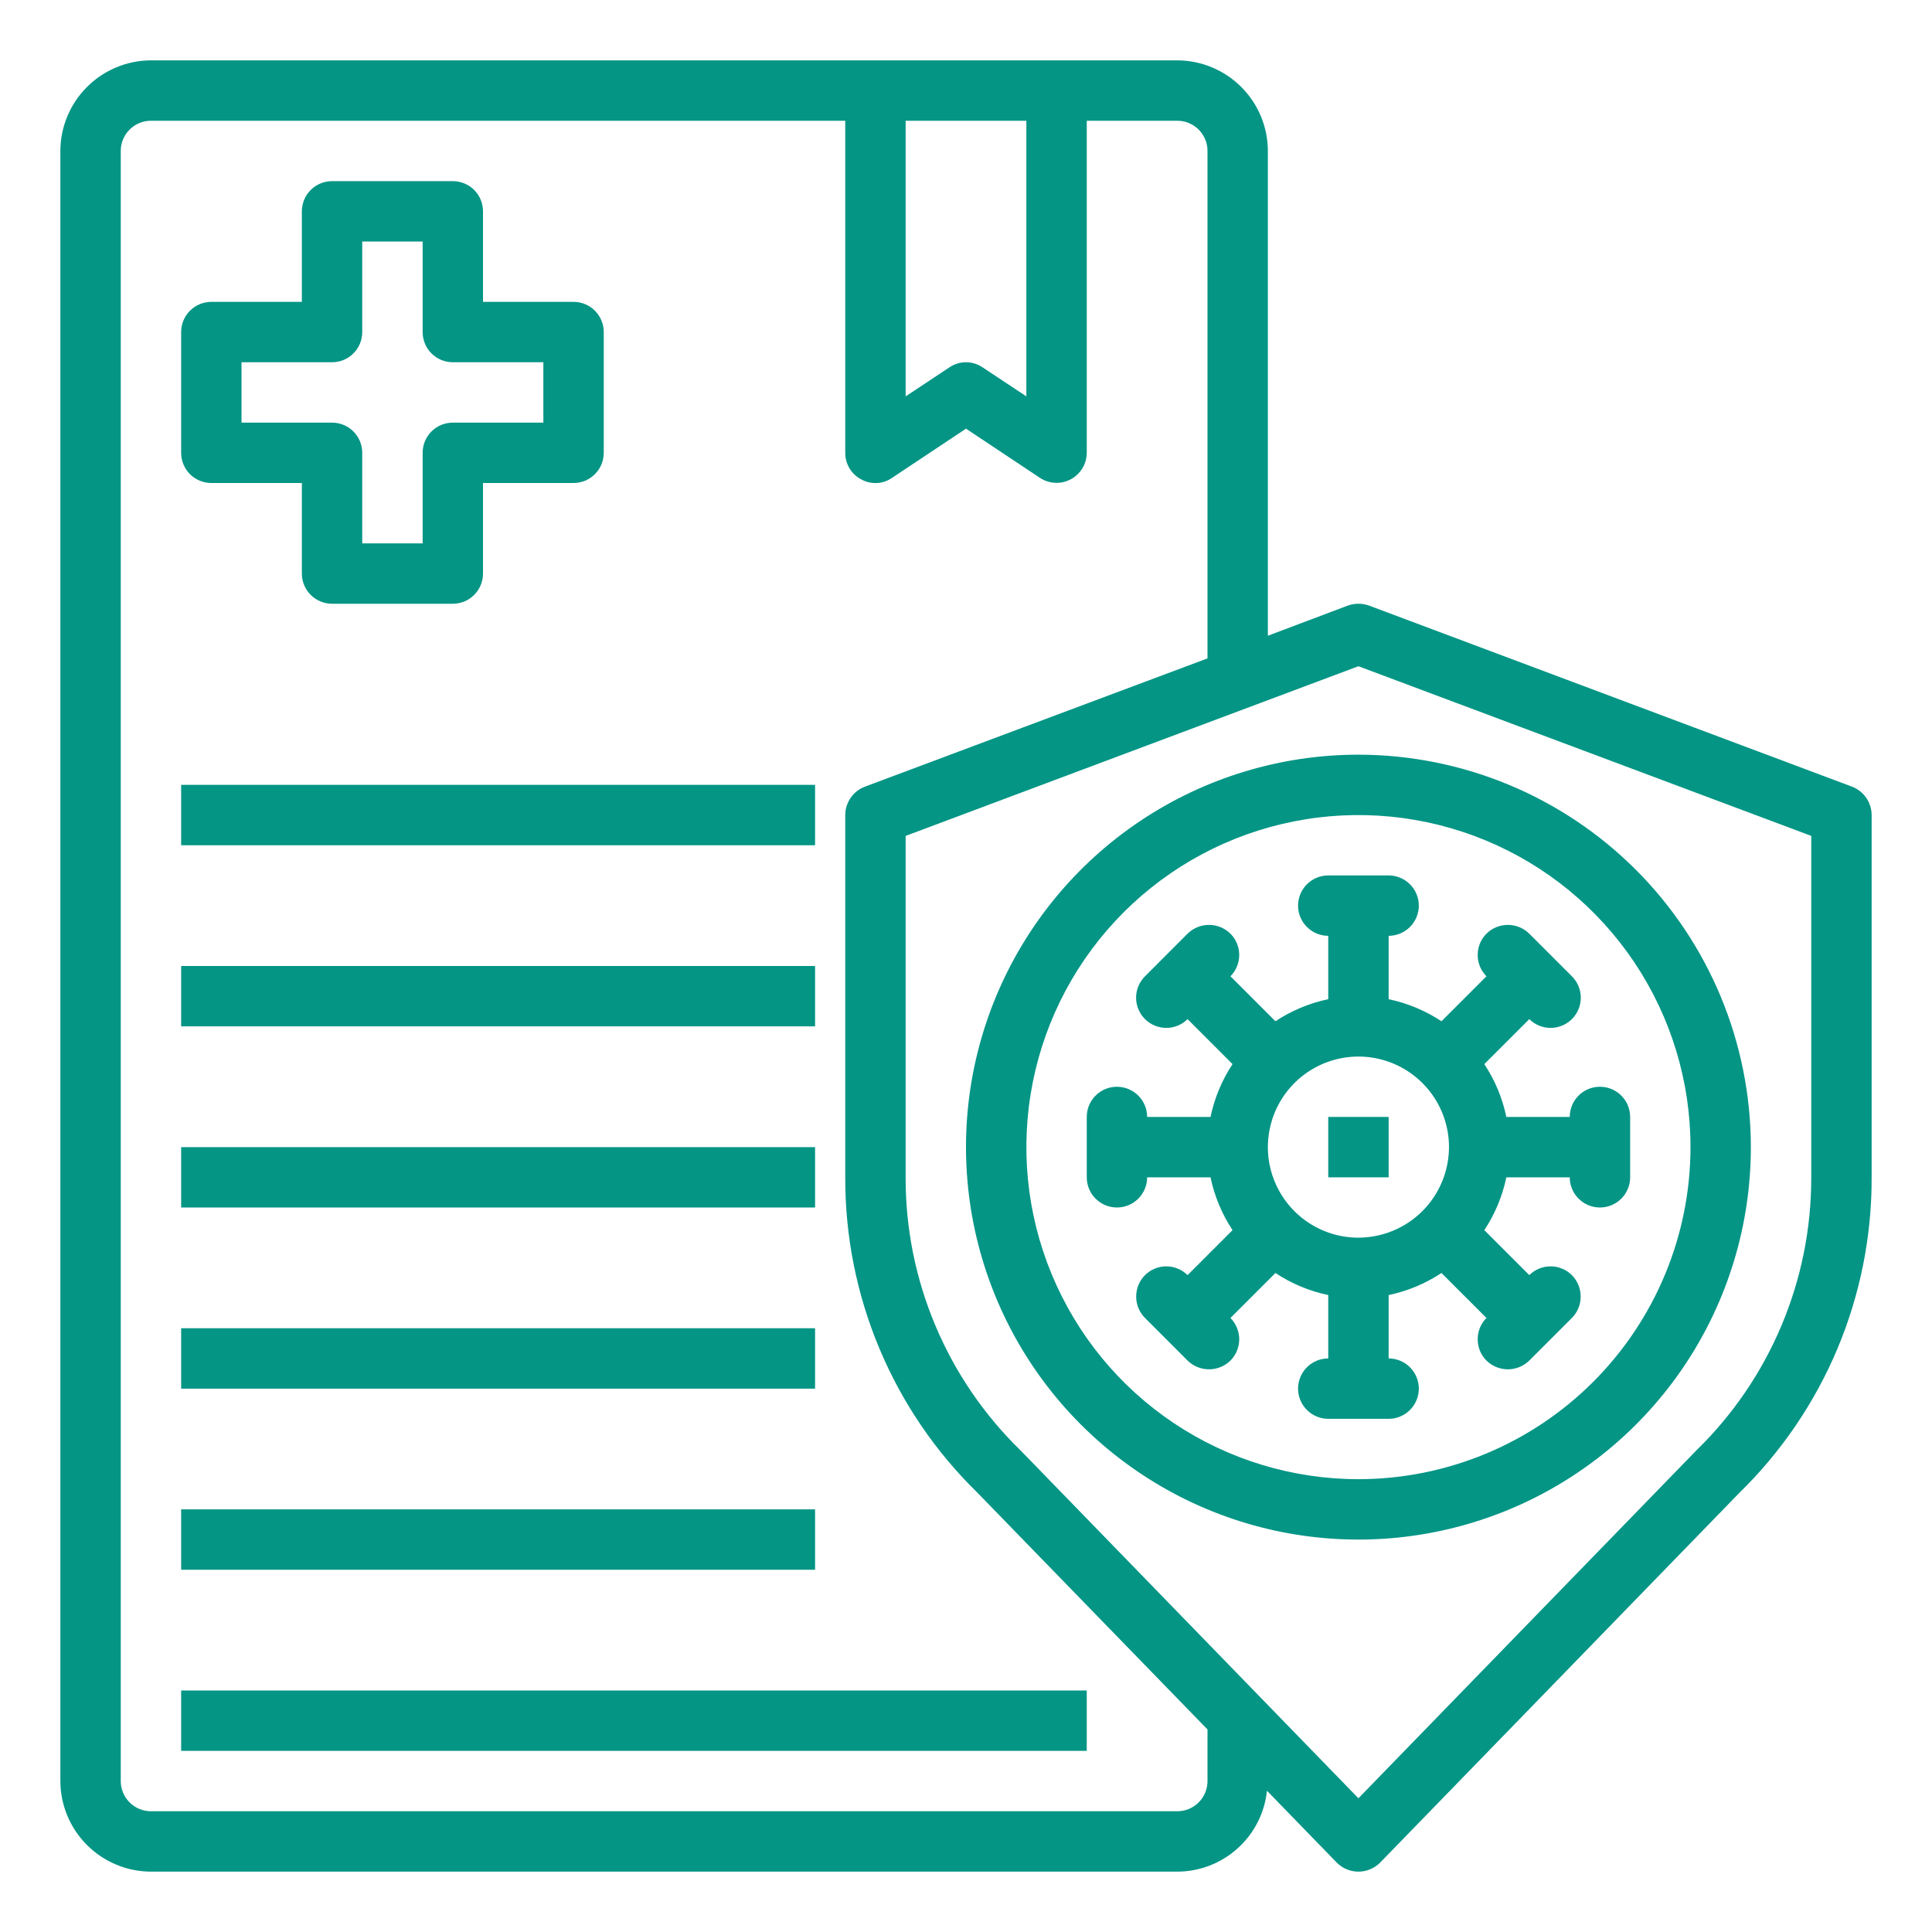 <svg width="50" height="50" viewBox="0 0 50 50" fill="none" xmlns="http://www.w3.org/2000/svg">
<path d="M4.688 20.312H21.094V21.875H4.688V20.312Z" fill="#049585"/>
<path d="M4.688 25H21.094V26.562H4.688V25Z" fill="#049585"/>
<path d="M4.688 29.688H21.094V31.25H4.688V29.688Z" fill="#049585"/>
<path d="M4.688 34.375H21.094V35.938H4.688V34.375Z" fill="#049585"/>
<path d="M4.688 39.062H21.094V40.625H4.688V39.062Z" fill="#049585"/>
<path d="M4.688 43.75H28.125V45.312H4.688V43.75Z" fill="#049585"/>
<path d="M5.469 12.5H7.812V14.844C7.812 15.051 7.895 15.25 8.041 15.396C8.188 15.543 8.387 15.625 8.594 15.625H11.719C11.926 15.625 12.125 15.543 12.271 15.396C12.418 15.25 12.5 15.051 12.5 14.844V12.5H14.844C15.051 12.5 15.25 12.418 15.396 12.271C15.543 12.125 15.625 11.926 15.625 11.719V8.594C15.625 8.387 15.543 8.188 15.396 8.041C15.25 7.895 15.051 7.812 14.844 7.812H12.5V5.469C12.5 5.262 12.418 5.063 12.271 4.916C12.125 4.77 11.926 4.688 11.719 4.688H8.594C8.387 4.688 8.188 4.77 8.041 4.916C7.895 5.063 7.812 5.262 7.812 5.469V7.812H5.469C5.262 7.812 5.063 7.895 4.916 8.041C4.77 8.188 4.688 8.387 4.688 8.594V11.719C4.688 11.926 4.77 12.125 4.916 12.271C5.063 12.418 5.262 12.5 5.469 12.5ZM6.25 9.375H8.594C8.801 9.375 9 9.293 9.146 9.146C9.293 9 9.375 8.801 9.375 8.594V6.25H10.938V8.594C10.938 8.801 11.02 9 11.166 9.146C11.313 9.293 11.511 9.375 11.719 9.375H14.062V10.938H11.719C11.511 10.938 11.313 11.02 11.166 11.166C11.02 11.313 10.938 11.511 10.938 11.719V14.062H9.375V11.719C9.375 11.511 9.293 11.313 9.146 11.166C9 11.02 8.801 10.938 8.594 10.938H6.25V9.375Z" fill="#049585"/>
<path d="M47.93 20.359L35.43 15.672C35.253 15.609 35.06 15.609 34.883 15.672L32.812 16.453V3.906C32.811 3.285 32.563 2.69 32.124 2.251C31.685 1.812 31.09 1.564 30.469 1.562H3.906C3.285 1.564 2.69 1.812 2.251 2.251C1.812 2.69 1.564 3.285 1.562 3.906V46.094C1.564 46.715 1.812 47.31 2.251 47.749C2.69 48.188 3.285 48.436 3.906 48.438H30.469C31.046 48.436 31.602 48.222 32.03 47.835C32.459 47.449 32.729 46.918 32.789 46.344L34.594 48.203C34.667 48.277 34.755 48.336 34.852 48.377C34.948 48.417 35.052 48.438 35.156 48.438C35.261 48.438 35.364 48.417 35.461 48.377C35.557 48.336 35.645 48.277 35.719 48.203L45.008 38.641C46.098 37.578 46.963 36.307 47.553 34.903C48.142 33.499 48.443 31.991 48.438 30.469V21.094C48.437 20.934 48.389 20.779 48.298 20.648C48.207 20.516 48.079 20.416 47.93 20.359ZM23.438 3.125H26.562V10.258L25.43 9.508C25.303 9.421 25.153 9.375 25 9.375C24.847 9.375 24.697 9.421 24.57 9.508L23.438 10.258V3.125ZM31.25 46.094C31.25 46.301 31.168 46.5 31.021 46.646C30.875 46.793 30.676 46.875 30.469 46.875H3.906C3.699 46.875 3.5 46.793 3.354 46.646C3.207 46.5 3.125 46.301 3.125 46.094V3.906C3.125 3.699 3.207 3.5 3.354 3.354C3.5 3.207 3.699 3.125 3.906 3.125H21.875V11.719C21.874 11.86 21.912 11.999 21.985 12.121C22.058 12.242 22.163 12.341 22.289 12.406C22.412 12.475 22.552 12.508 22.693 12.501C22.834 12.494 22.97 12.448 23.086 12.367L25 11.094L26.914 12.367C27.032 12.445 27.168 12.489 27.308 12.495C27.449 12.502 27.588 12.47 27.713 12.403C27.837 12.337 27.94 12.238 28.013 12.118C28.086 11.997 28.124 11.859 28.125 11.719V3.125H30.469C30.676 3.125 30.875 3.207 31.021 3.354C31.168 3.5 31.25 3.699 31.25 3.906V17.039L22.383 20.359C22.234 20.416 22.105 20.516 22.015 20.648C21.924 20.779 21.875 20.934 21.875 21.094V30.469C21.87 31.991 22.171 33.499 22.76 34.903C23.349 36.307 24.215 37.578 25.305 38.641L31.25 44.758V46.094ZM46.875 30.469C46.878 31.788 46.615 33.095 46.102 34.311C45.59 35.527 44.837 36.628 43.891 37.547L35.156 46.539L26.422 37.547C26.42 37.547 26.418 37.546 26.416 37.545C26.415 37.543 26.414 37.541 26.414 37.539C25.469 36.62 24.719 35.521 24.208 34.306C23.696 33.092 23.434 31.787 23.438 30.469V21.633L35.156 17.242L46.875 21.633V30.469Z" fill="#049585"/>
<path d="M34.375 28.906H35.938V30.469H34.375V28.906Z" fill="#049585"/>
<path d="M35.156 19.531C33.148 19.531 31.184 20.127 29.514 21.243C27.844 22.359 26.542 23.945 25.773 25.801C25.004 27.657 24.803 29.699 25.195 31.669C25.587 33.639 26.554 35.449 27.975 36.869C29.395 38.289 31.205 39.257 33.175 39.649C35.145 40.041 37.187 39.839 39.043 39.071C40.899 38.302 42.485 37 43.601 35.33C44.717 33.66 45.312 31.696 45.312 29.688C45.31 26.995 44.239 24.413 42.335 22.509C40.431 20.605 37.849 19.534 35.156 19.531ZM35.156 38.281C33.457 38.281 31.795 37.777 30.382 36.833C28.969 35.889 27.867 34.547 27.217 32.976C26.566 31.406 26.396 29.678 26.728 28.011C27.059 26.344 27.878 24.813 29.079 23.611C30.281 22.409 31.813 21.59 33.48 21.259C35.147 20.927 36.875 21.098 38.445 21.748C40.015 22.398 41.357 23.5 42.302 24.913C43.246 26.326 43.75 27.988 43.75 29.688C43.749 31.966 42.843 34.151 41.231 35.763C39.62 37.374 37.435 38.28 35.156 38.281Z" fill="#049585"/>
<path d="M41.406 28.125C41.199 28.125 41 28.207 40.854 28.354C40.707 28.5 40.625 28.699 40.625 28.906H38.984C38.883 28.419 38.689 27.955 38.414 27.539L39.578 26.375C39.725 26.521 39.924 26.603 40.132 26.602C40.339 26.601 40.538 26.518 40.684 26.371C40.83 26.224 40.911 26.025 40.911 25.817C40.91 25.61 40.827 25.412 40.68 25.266L39.578 24.164C39.431 24.018 39.231 23.936 39.023 23.936C38.816 23.936 38.616 24.018 38.469 24.164C38.323 24.31 38.242 24.508 38.242 24.715C38.242 24.921 38.323 25.119 38.469 25.266L37.305 26.43C36.889 26.155 36.425 25.961 35.938 25.859V24.219C36.145 24.219 36.343 24.136 36.49 23.99C36.636 23.843 36.719 23.645 36.719 23.438C36.719 23.23 36.636 23.032 36.49 22.885C36.343 22.739 36.145 22.656 35.938 22.656H34.375C34.168 22.656 33.969 22.739 33.823 22.885C33.676 23.032 33.594 23.23 33.594 23.438C33.594 23.645 33.676 23.843 33.823 23.99C33.969 24.136 34.168 24.219 34.375 24.219V25.859C33.887 25.961 33.423 26.155 33.008 26.43L31.844 25.266C31.989 25.119 32.071 24.921 32.071 24.715C32.071 24.508 31.989 24.31 31.844 24.164C31.696 24.018 31.497 23.936 31.289 23.936C31.081 23.936 30.882 24.018 30.734 24.164L29.633 25.266C29.486 25.412 29.403 25.61 29.402 25.817C29.401 26.025 29.483 26.224 29.629 26.371C29.775 26.518 29.974 26.601 30.181 26.602C30.388 26.603 30.587 26.521 30.734 26.375L31.898 27.539C31.623 27.955 31.43 28.419 31.328 28.906H29.688C29.688 28.699 29.605 28.5 29.459 28.354C29.312 28.207 29.113 28.125 28.906 28.125C28.699 28.125 28.5 28.207 28.354 28.354C28.207 28.5 28.125 28.699 28.125 28.906V30.469C28.125 30.676 28.207 30.875 28.354 31.021C28.5 31.168 28.699 31.25 28.906 31.25C29.113 31.25 29.312 31.168 29.459 31.021C29.605 30.875 29.688 30.676 29.688 30.469H31.328C31.43 30.956 31.623 31.42 31.898 31.836L30.734 33C30.588 32.855 30.39 32.773 30.184 32.773C29.977 32.773 29.779 32.855 29.633 33C29.486 33.148 29.404 33.347 29.404 33.555C29.404 33.763 29.486 33.962 29.633 34.109L30.734 35.211C30.883 35.356 31.082 35.438 31.289 35.438C31.497 35.438 31.696 35.356 31.844 35.211C31.989 35.065 32.071 34.867 32.071 34.66C32.071 34.454 31.989 34.256 31.844 34.109L33.008 32.945C33.423 33.22 33.887 33.414 34.375 33.516V35.156C34.168 35.156 33.969 35.239 33.823 35.385C33.676 35.532 33.594 35.73 33.594 35.938C33.594 36.145 33.676 36.343 33.823 36.49C33.969 36.636 34.168 36.719 34.375 36.719H35.938C36.145 36.719 36.343 36.636 36.49 36.49C36.636 36.343 36.719 36.145 36.719 35.938C36.719 35.73 36.636 35.532 36.49 35.385C36.343 35.239 36.145 35.156 35.938 35.156V33.516C36.425 33.414 36.889 33.22 37.305 32.945L38.469 34.109C38.323 34.256 38.242 34.454 38.242 34.66C38.242 34.867 38.323 35.065 38.469 35.211C38.617 35.356 38.816 35.438 39.023 35.438C39.231 35.438 39.43 35.356 39.578 35.211L40.68 34.109C40.826 33.962 40.908 33.763 40.908 33.555C40.908 33.347 40.826 33.148 40.68 33C40.533 32.855 40.335 32.773 40.129 32.773C39.922 32.773 39.724 32.855 39.578 33L38.414 31.836C38.689 31.42 38.883 30.956 38.984 30.469H40.625C40.625 30.676 40.707 30.875 40.854 31.021C41 31.168 41.199 31.25 41.406 31.25C41.614 31.25 41.812 31.168 41.959 31.021C42.105 30.875 42.188 30.676 42.188 30.469V28.906C42.188 28.699 42.105 28.5 41.959 28.354C41.812 28.207 41.614 28.125 41.406 28.125ZM35.156 32.031C34.693 32.031 34.24 31.894 33.854 31.636C33.469 31.379 33.168 31.013 32.991 30.584C32.813 30.156 32.767 29.685 32.858 29.23C32.948 28.776 33.171 28.358 33.499 28.03C33.827 27.702 34.244 27.479 34.699 27.389C35.154 27.298 35.625 27.345 36.053 27.522C36.481 27.7 36.847 28 37.105 28.385C37.362 28.771 37.5 29.224 37.5 29.688C37.498 30.308 37.251 30.904 36.812 31.343C36.372 31.782 35.777 32.029 35.156 32.031Z" fill="#049585"/>
</svg>
